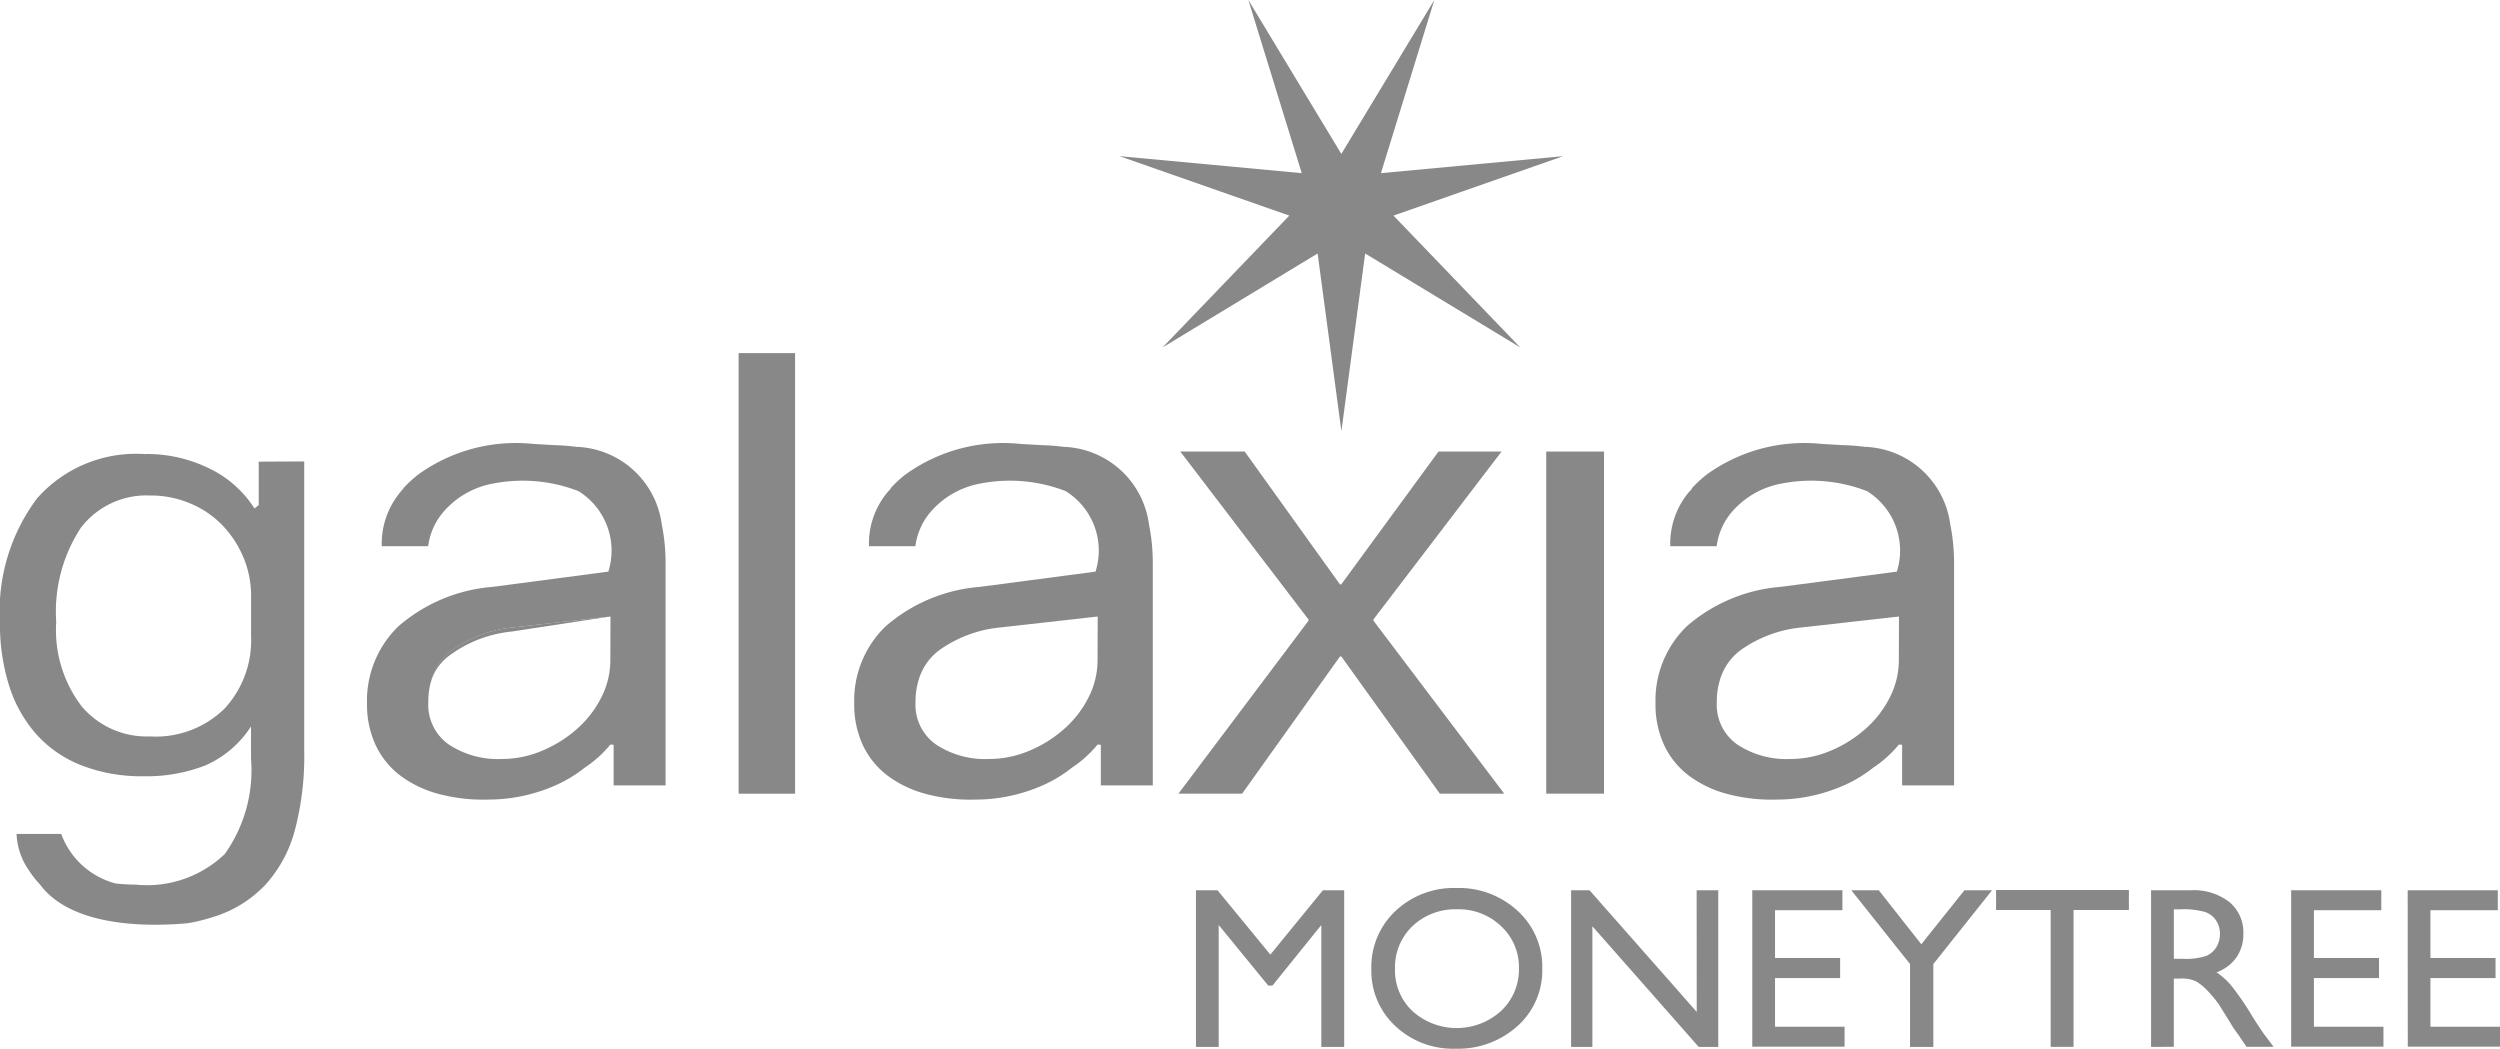 <svg xmlns="http://www.w3.org/2000/svg" width="85.821" height="36" viewBox="0 0 85.821 36">
  <g id="그룹_263" data-name="그룹 263" transform="translate(-3149.087 -1141)">
    <g id="그룹_222" data-name="그룹 222" transform="translate(3190.144 1171.484)">
      <path id="패스_1125" data-name="패스 1125" d="M432.506,382.647h.731v5.378h-.785v-4.185l-1.678,2.079h-.145l-1.7-2.079v4.185h-.781v-5.378h.74l1.814,2.209Z" transform="translate(-428.15 -382.57)" fill="#888"/>
      <path id="패스_1126" data-name="패스 1126" d="M482.724,381.986a2.96,2.96,0,0,1,2.106.789,2.6,2.6,0,0,1,.841,1.979,2.558,2.558,0,0,1-.849,1.969,3.044,3.044,0,0,1-2.141.779,2.87,2.87,0,0,1-2.056-.779,2.58,2.58,0,0,1-.822-1.954,2.637,2.637,0,0,1,.828-1.994A2.911,2.911,0,0,1,482.724,381.986Zm.031.731a2.135,2.135,0,0,0-1.54.578,1.952,1.952,0,0,0-.6,1.474,1.917,1.917,0,0,0,.605,1.447,2.27,2.27,0,0,0,3.039-.012,1.954,1.954,0,0,0,.611-1.467,1.91,1.91,0,0,0-.611-1.438A2.091,2.091,0,0,0,482.755,382.717Z" transform="translate(-473.784 -381.986)" fill="#888"/>
      <path id="패스_1127" data-name="패스 1127" d="M542.91,382.647h.742v5.378h-.672l-3.649-4.142v4.142H538.6v-5.378h.633l3.68,4.177Z" transform="translate(-525.724 -382.57)" fill="#888"/>
      <path id="패스_1128" data-name="패스 1128" d="M591.992,382.647h3.094v.685h-2.313v1.64h2.235v.689h-2.235v1.671h2.387v.685h-3.168Z" transform="translate(-572.896 -382.57)" fill="#888"/>
      <path id="패스_1129" data-name="패스 1129" d="M625.038,382.647h.948l-2.016,2.533v2.845h-.8V385.18l-2.016-2.533h.943l1.461,1.854Z" transform="translate(-598.659 -382.57)" fill="#888"/>
      <path id="패스_1130" data-name="패스 1130" d="M663.79,382.58h4.559v.685h-1.9v4.7h-.785v-4.7H663.79Z" transform="translate(-636.325 -382.511)" fill="#888"/>
      <path id="패스_1131" data-name="패스 1131" d="M709.443,388.025v-5.378h1.367a1.993,1.993,0,0,1,1.315.4,1.348,1.348,0,0,1,.486,1.093,1.387,1.387,0,0,1-.238.812,1.419,1.419,0,0,1-.684.512,2.4,2.4,0,0,1,.512.462,9.315,9.315,0,0,1,.7,1.02q.285.458.457.689l.289.385h-.93l-.238-.354c-.008-.013-.023-.035-.047-.066l-.152-.212-.242-.393-.261-.42a4.2,4.2,0,0,0-.443-.527,1.687,1.687,0,0,0-.364-.283,1.245,1.245,0,0,0-.546-.086h-.2v2.341Zm1.016-4.724h-.234V385h.3a2.236,2.236,0,0,0,.815-.1.76.76,0,0,0,.344-.3.867.867,0,0,0,.123-.46.814.814,0,0,0-.137-.46.732.732,0,0,0-.385-.291A2.818,2.818,0,0,0,710.459,383.3Z" transform="translate(-676.657 -382.57)" fill="#888"/>
      <path id="패스_1132" data-name="패스 1132" d="M750.706,382.647H753.8v.685h-2.313v1.64h2.235v.689h-2.235v1.671h2.387v.685h-3.168Z" transform="translate(-713.111 -382.57)" fill="#888"/>
      <path id="패스_1133" data-name="패스 1133" d="M785.029,382.647h3.094v.685H785.81v1.64h2.235v.689H785.81v1.671H788.2v.685h-3.168Z" transform="translate(-743.434 -382.57)" fill="#888"/>
    </g>
    <g id="그룹_223" data-name="그룹 223" transform="translate(3187.517 1141)">
      <path id="패스_1134" data-name="패스 1134" d="M420.844,125.806l-6.255.583,1.833-5.944-.068.113-3.124,5.171v.029h0v-.029l-3.124-5.171-.068-.113,1.833,5.944-6.255-.583,5.828,2.04-4.351,4.526,5.323-3.225.816,6.1v0l.816-6.1,5.323,3.225-4.351-4.526Z" transform="translate(-405.614 -120.445)" fill="#888"/>
    </g>
    <path id="패스_1135" data-name="패스 1135" d="M131.758,391.147c-.2.056-.418.1-.643.145" transform="translate(3024.408 781.404)" fill="#888"/>
    <path id="패스_1136" data-name="패스 1136" d="M295.373,224.445v15.124h-1.939V224.445Z" transform="translate(2881.008 928.677)" fill="#888"/>
    <path id="패스_1137" data-name="패스 1137" d="M429.663,259.251l4.488,5.937h-2.21l-3.383-4.711h-.045l-3.36,4.711h-2.187l4.465-5.937v-.043l-4.4-5.765h2.21l3.27,4.56h.045l3.338-4.56h2.165l-4.4,5.765Z" transform="translate(2766.574 903.058)" fill="#888"/>
    <rect id="사각형_152" data-name="사각형 152" width="1.984" height="11.744" transform="translate(3202.167 1156.501)" fill="#888"/>
    <path id="패스_1139" data-name="패스 1139" d="M84.777,254.433v1.49l-.146.117a3.768,3.768,0,0,0-1.64-1.415,4.808,4.808,0,0,0-2.144-.453,4.532,4.532,0,0,0-3.677,1.518,6.456,6.456,0,0,0-1.276,4.273,6.993,6.993,0,0,0,.311,2.152,4.612,4.612,0,0,0,.922,1.659,4.078,4.078,0,0,0,1.544,1.076,5.652,5.652,0,0,0,2.154.382,5.538,5.538,0,0,0,2.122-.372,3.573,3.573,0,0,0,1.565-1.337v1.106a4.958,4.958,0,0,1-.9,3.272,3.856,3.856,0,0,1-3.066,1.051,6.049,6.049,0,0,1-.682-.039,2.732,2.732,0,0,1-1.868-1.7H76.463a2.342,2.342,0,0,0,.4,1.212,3.247,3.247,0,0,0,.4.517c1.106,1.5,3.794,1.453,5.072,1.336.226-.04.44-.088.643-.145.078-.022.156-.044.231-.068a4.135,4.135,0,0,0,1.79-1.1,4.489,4.489,0,0,0,1.018-1.88,9.922,9.922,0,0,0,.322-2.685v-9.975Zm-.263,5.993a3.449,3.449,0,0,1-.911,2.484,3.372,3.372,0,0,1-2.562.955,2.924,2.924,0,0,1-2.337-1.026,4.316,4.316,0,0,1-.879-2.9,5.257,5.257,0,0,1,.847-3.238,2.835,2.835,0,0,1,2.39-1.106,3.475,3.475,0,0,1,1.34.262,3.314,3.314,0,0,1,1.093.724,3.576,3.576,0,0,1,.74,1.1,3.387,3.387,0,0,1,.279,1.377Z" transform="translate(3073.192 902.415)" fill="#888"/>
    <path id="패스_1140" data-name="패스 1140" d="M193.517,264.3a1.985,1.985,0,0,0-.154.193h0a2.248,2.248,0,0,1,.154-.173Z" transform="translate(2969.415 893.465)" fill="#888"/>
    <path id="패스_1141" data-name="패스 1141" d="M203.458,303.167a1.961,1.961,0,0,0-.723,1.1,1.785,1.785,0,0,1,.7-.96,4.309,4.309,0,0,1,2.1-.785l3.373-.517-3.346.376A4.31,4.31,0,0,0,203.458,303.167Z" transform="translate(2961.135 860.156)" fill="#888"/>
    <path id="패스_1142" data-name="패스 1142" d="M202.428,322.365c0-.013.006-.026.009-.039C202.434,322.339,202.431,322.352,202.428,322.365Z" transform="translate(2961.407 842.204)" fill="#888"/>
    <path id="패스_1143" data-name="패스 1143" d="M194.109,253.863h0a3.063,3.063,0,0,0-2.94-2.668.841.841,0,0,0-.106-.013c-.227-.027-.44-.04-.627-.044l-.752-.044a5.729,5.729,0,0,0-3.913,1.035,3.74,3.74,0,0,0-.535.493v.021a2.232,2.232,0,0,0-.154.173,2.753,2.753,0,0,0-.585,1.791h1.592a2.261,2.261,0,0,1,.472-1.116,2.945,2.945,0,0,1,1.782-1.04,5.3,5.3,0,0,1,2.9.262,2.4,2.4,0,0,1,1.031,2.766l-3.969.523a5.6,5.6,0,0,0-3.231,1.349A3.541,3.541,0,0,0,183.99,260a3.308,3.308,0,0,0,.3,1.443,2.811,2.811,0,0,0,.854,1.046,3.844,3.844,0,0,0,1.327.627,5.976,5.976,0,0,0,1.7.188,5.581,5.581,0,0,0,1.165-.125,5.759,5.759,0,0,0,1.131-.366,4.619,4.619,0,0,0,.992-.6,4.038,4.038,0,0,0,.888-.8l.109.012v1.393h1.783v-7.611A6.576,6.576,0,0,0,194.109,253.863Zm-1.766,4.66a2.8,2.8,0,0,1-.3,1.255,3.6,3.6,0,0,1-.819,1.077,4.3,4.3,0,0,1-1.2.763,3.554,3.554,0,0,1-1.419.293,3.046,3.046,0,0,1-1.811-.5,1.664,1.664,0,0,1-.7-1.443,2.727,2.727,0,0,1,.049-.542c0-.013.006-.026.009-.039.008-.036.017-.072.027-.106a1.961,1.961,0,0,1,.723-1.1,4.311,4.311,0,0,1,2.1-.785l3.346-.376Z" transform="translate(2977.696 905.144)" fill="#888"/>
    <path id="패스_1144" data-name="패스 1144" d="M337.609,253.863h0a3.063,3.063,0,0,0-2.94-2.668.84.84,0,0,0-.106-.013c-.227-.027-.439-.04-.627-.044l-.752-.044a5.729,5.729,0,0,0-3.913,1.035,3.744,3.744,0,0,0-.535.493v.021a2.232,2.232,0,0,0-.154.173,2.753,2.753,0,0,0-.585,1.791h1.592a2.26,2.26,0,0,1,.472-1.116,2.945,2.945,0,0,1,1.782-1.04,5.3,5.3,0,0,1,2.9.262,2.4,2.4,0,0,1,1.031,2.766l-3.969.523a5.6,5.6,0,0,0-3.231,1.349A3.541,3.541,0,0,0,327.49,260a3.309,3.309,0,0,0,.3,1.443,2.811,2.811,0,0,0,.854,1.046,3.844,3.844,0,0,0,1.327.627,5.976,5.976,0,0,0,1.7.188,5.581,5.581,0,0,0,1.165-.125,5.76,5.76,0,0,0,1.131-.366,4.619,4.619,0,0,0,.992-.6,4.037,4.037,0,0,0,.888-.8l.109.012v1.393h1.783v-7.611A6.576,6.576,0,0,0,337.609,253.863Zm-1.766,4.66a2.8,2.8,0,0,1-.3,1.255,3.6,3.6,0,0,1-.819,1.077,4.3,4.3,0,0,1-1.2.763,3.554,3.554,0,0,1-1.419.293,3.046,3.046,0,0,1-1.811-.5,1.664,1.664,0,0,1-.7-1.443,2.725,2.725,0,0,1,.049-.542c0-.013.006-.026.009-.039.008-.036.017-.072.027-.106a1.961,1.961,0,0,1,.723-1.1,4.311,4.311,0,0,1,2.1-.785l3.346-.376Z" transform="translate(2850.921 905.144)" fill="#888"/>
    <path id="패스_1145" data-name="패스 1145" d="M573.608,253.863h0a3.063,3.063,0,0,0-2.94-2.668.845.845,0,0,0-.106-.013c-.227-.027-.44-.04-.627-.044l-.752-.044a5.729,5.729,0,0,0-3.913,1.035,3.748,3.748,0,0,0-.535.493v.021a2.3,2.3,0,0,0-.154.173,2.754,2.754,0,0,0-.585,1.791h1.592a2.261,2.261,0,0,1,.472-1.116,2.945,2.945,0,0,1,1.783-1.04,5.3,5.3,0,0,1,2.9.262,2.4,2.4,0,0,1,1.031,2.766L567.8,256a5.593,5.593,0,0,0-3.231,1.349A3.541,3.541,0,0,0,563.489,260a3.308,3.308,0,0,0,.3,1.443,2.81,2.81,0,0,0,.854,1.046,3.844,3.844,0,0,0,1.327.627,5.976,5.976,0,0,0,1.7.188,5.582,5.582,0,0,0,1.165-.125,5.761,5.761,0,0,0,1.131-.366,4.618,4.618,0,0,0,.992-.6,4.04,4.04,0,0,0,.888-.8l.109.012v1.393h1.783v-7.611A6.572,6.572,0,0,0,573.608,253.863Zm-1.766,4.66a2.8,2.8,0,0,1-.3,1.255,3.6,3.6,0,0,1-.819,1.077,4.3,4.3,0,0,1-1.2.763,3.554,3.554,0,0,1-1.419.293,3.046,3.046,0,0,1-1.811-.5,1.664,1.664,0,0,1-.7-1.443,2.72,2.72,0,0,1,.049-.542c0-.013.006-.026.009-.039.008-.036.017-.072.027-.106a1.961,1.961,0,0,1,.723-1.1,4.311,4.311,0,0,1,2.1-.785l3.346-.376Z" transform="translate(2642.429 905.144)" fill="#888"/>
    <path id="패스_1146" data-name="패스 1146" d="M202.007,323.2a2.872,2.872,0,0,1,.049-.542A2.728,2.728,0,0,0,202.007,323.2Z" transform="translate(2961.779 841.907)" fill="#888"/>
    <path id="패스_1147" data-name="패스 1147" d="M202.5,321.52c.008-.036.018-.071.027-.106C202.521,321.449,202.512,321.484,202.5,321.52Z" transform="translate(2961.34 843.01)" fill="#888"/>
  </g>
</svg>
